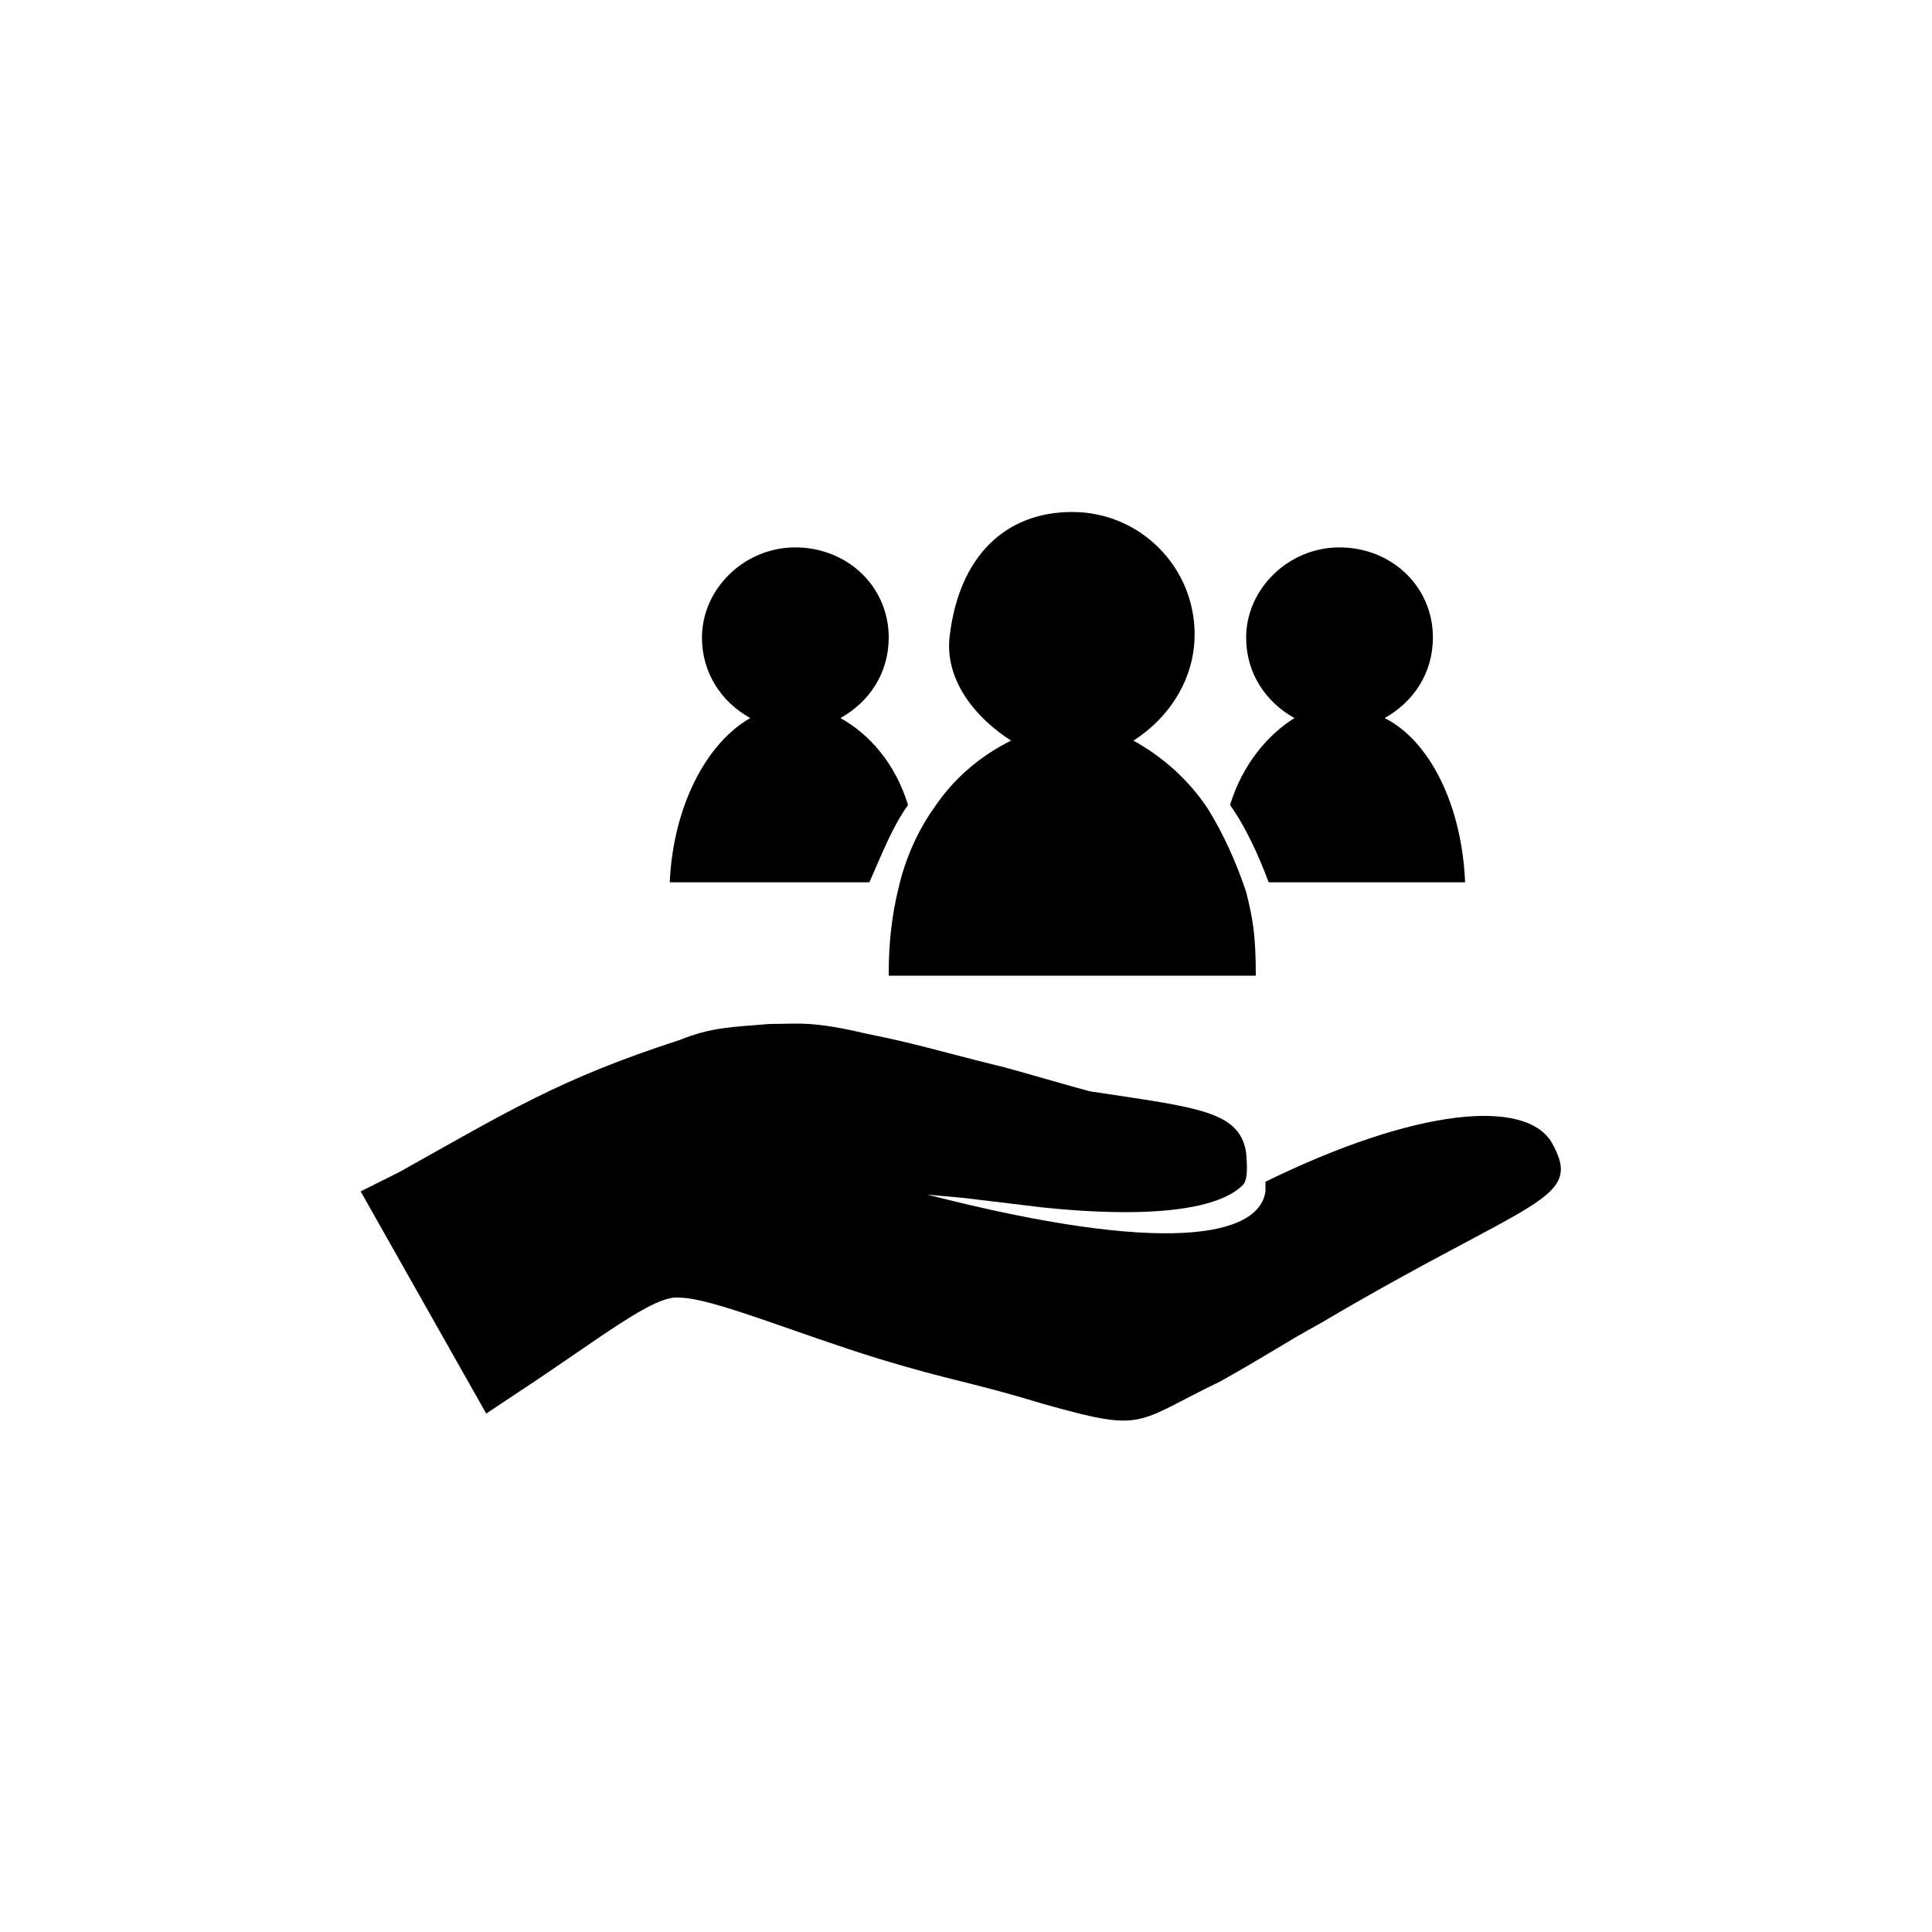 <svg viewBox="0 0 60 60"><path d="M20.9 27.4zm7.3-2.4c-.4-1.3-1.2-2.2-2.1-2.7.9-.5 1.5-1.4 1.5-2.5 0-1.6-1.3-2.8-2.9-2.8s-2.9 1.3-2.9 2.8c0 1.1.6 2 1.5 2.5-1.4.8-2.4 2.8-2.5 5.1H27c.4-.9.7-1.7 1.2-2.4zm17.3 2.4zM38.2 25c.5.7.9 1.6 1.2 2.4h6.1c-.1-2.4-1.1-4.4-2.5-5.1.9-.5 1.5-1.4 1.5-2.5 0-1.6-1.3-2.8-2.9-2.8-1.6 0-2.9 1.3-2.9 2.8 0 1.1.6 2 1.5 2.5-.8.5-1.6 1.4-2 2.7zm-9.2.1c-.5.7-.9 1.6-1.1 2.5-.2.8-.3 1.7-.3 2.6v.1H39c0-1.3-.1-1.8-.3-2.6-.3-.9-.7-1.8-1.2-2.6-.6-.9-1.4-1.6-2.3-2.1 1.1-.7 1.9-1.9 1.9-3.3 0-2.1-1.7-3.8-3.8-3.8-2.1 0-3.5 1.4-3.8 3.8-.2 1.4.8 2.6 1.9 3.3-1 .5-1.8 1.2-2.4 2.1zm19.2 10.4c-.8-1.4-4.2-1.1-8.9 1.2v.3c-.2 1.4-3.1 2-10.5.1l1.1.1 2.5.3c1 .1 5 .5 6.2-.7.2-.2.1-.9.1-1-.2-1.3-1.5-1.4-4.8-1.9-.1 0-2.8-.8-2.9-.8-2-.5-2.6-.7-4.1-1-1.7-.4-2.1-.3-3-.3-1.2.1-1.8.1-2.8.5-3.7 1.2-5.3 2.2-8.7 4.1l-1.2.6 3.9 6.9.9-.6c2.6-1.7 4.3-3.1 5.1-3 1 0 3.6 1.1 6.2 1.9 2.3.7 2.8.7 5.1 1.4 3.2.9 2.8.6 5.5-.7 1.6-.9 2-1.2 3.1-1.8 6.6-3.9 8.2-3.8 7.2-5.6z"/></svg>